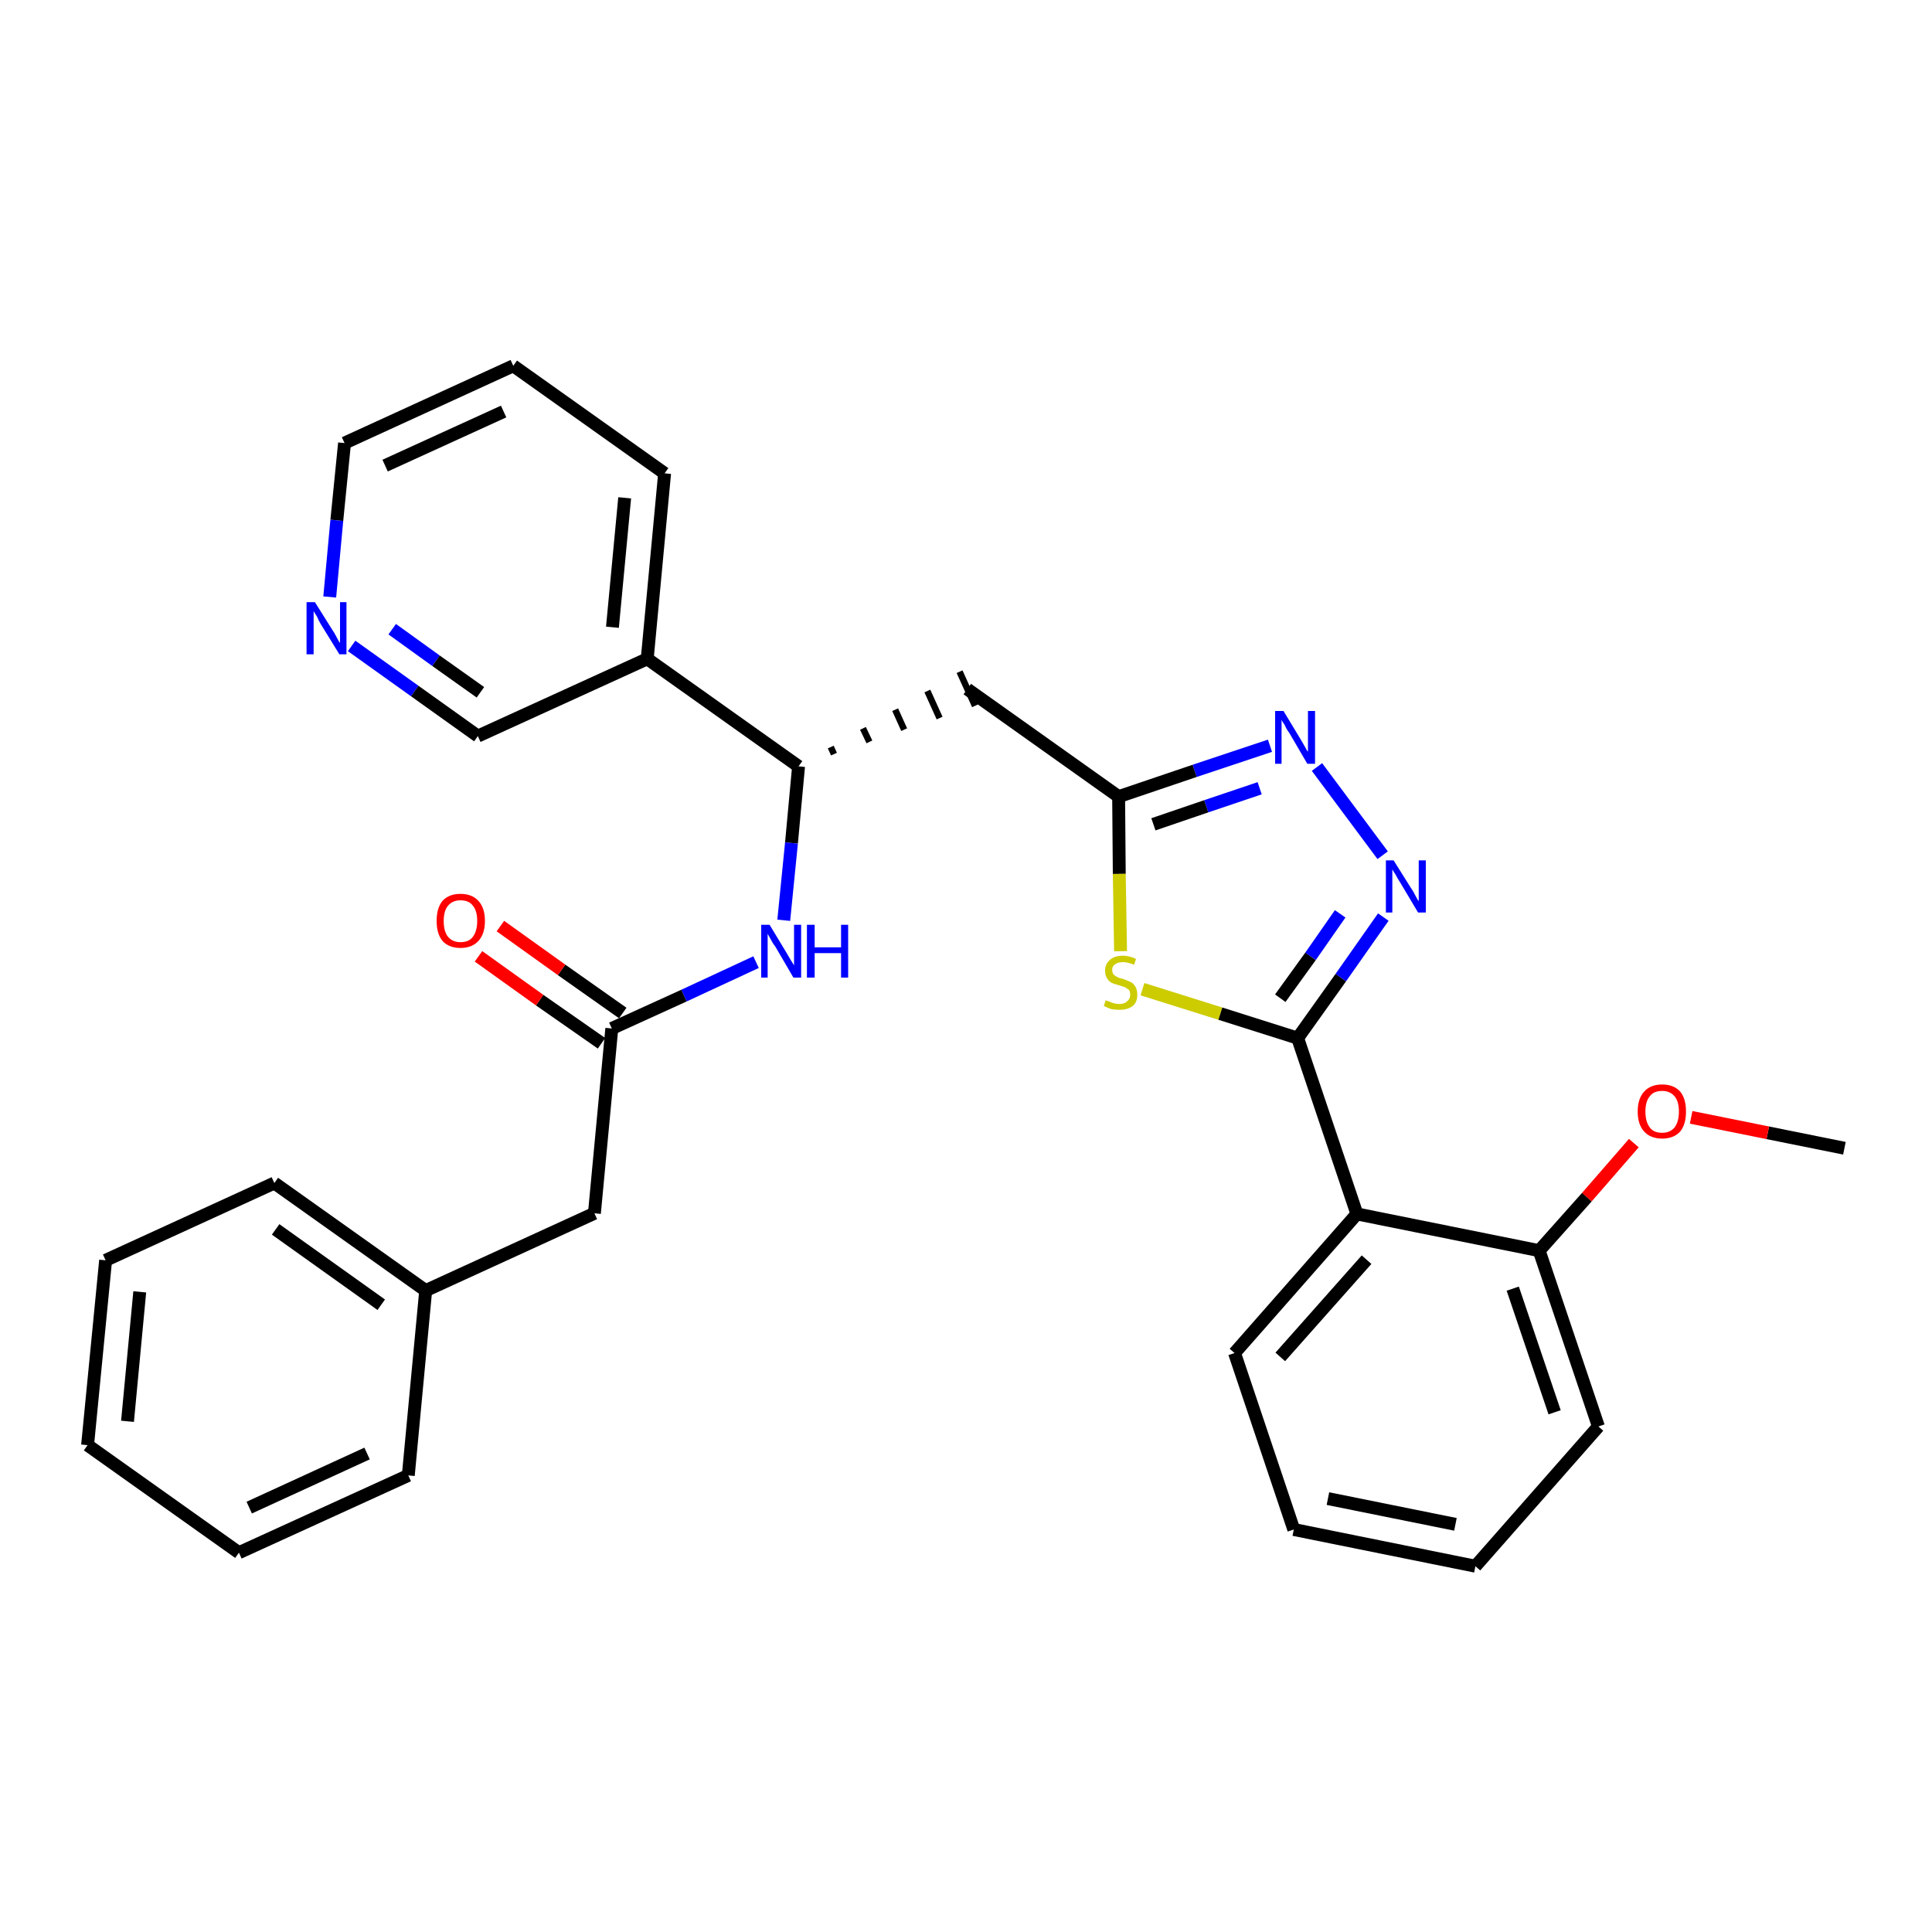 <?xml version='1.0' encoding='iso-8859-1'?>
<svg version='1.1' baseProfile='full'
              xmlns='http://www.w3.org/2000/svg'
                      xmlns:rdkit='http://www.rdkit.org/xml'
                      xmlns:xlink='http://www.w3.org/1999/xlink'
                  xml:space='preserve'
width='300px' height='300px' viewBox='0 0 300 300'>
<!-- END OF HEADER -->
<path class='bond-0 atom-0 atom-1' d='M 286.4,178.3 L 274.5,175.9' style='fill:none;fill-rule:evenodd;stroke:#000000;stroke-width:2.0px;stroke-linecap:butt;stroke-linejoin:miter;stroke-opacity:1' />
<path class='bond-0 atom-0 atom-1' d='M 274.5,175.9 L 262.6,173.5' style='fill:none;fill-rule:evenodd;stroke:#FF0000;stroke-width:2.0px;stroke-linecap:butt;stroke-linejoin:miter;stroke-opacity:1' />
<path class='bond-1 atom-1 atom-2' d='M 253.7,177.5 L 246.4,185.9' style='fill:none;fill-rule:evenodd;stroke:#FF0000;stroke-width:2.0px;stroke-linecap:butt;stroke-linejoin:miter;stroke-opacity:1' />
<path class='bond-1 atom-1 atom-2' d='M 246.4,185.9 L 239.0,194.2' style='fill:none;fill-rule:evenodd;stroke:#000000;stroke-width:2.0px;stroke-linecap:butt;stroke-linejoin:miter;stroke-opacity:1' />
<path class='bond-2 atom-2 atom-3' d='M 239.0,194.2 L 248.2,221.5' style='fill:none;fill-rule:evenodd;stroke:#000000;stroke-width:2.0px;stroke-linecap:butt;stroke-linejoin:miter;stroke-opacity:1' />
<path class='bond-2 atom-2 atom-3' d='M 234.9,200.1 L 241.4,219.3' style='fill:none;fill-rule:evenodd;stroke:#000000;stroke-width:2.0px;stroke-linecap:butt;stroke-linejoin:miter;stroke-opacity:1' />
<path class='bond-30 atom-7 atom-2' d='M 210.7,188.5 L 239.0,194.2' style='fill:none;fill-rule:evenodd;stroke:#000000;stroke-width:2.0px;stroke-linecap:butt;stroke-linejoin:miter;stroke-opacity:1' />
<path class='bond-3 atom-3 atom-4' d='M 248.2,221.5 L 229.1,243.2' style='fill:none;fill-rule:evenodd;stroke:#000000;stroke-width:2.0px;stroke-linecap:butt;stroke-linejoin:miter;stroke-opacity:1' />
<path class='bond-4 atom-4 atom-5' d='M 229.1,243.2 L 200.9,237.5' style='fill:none;fill-rule:evenodd;stroke:#000000;stroke-width:2.0px;stroke-linecap:butt;stroke-linejoin:miter;stroke-opacity:1' />
<path class='bond-4 atom-4 atom-5' d='M 226.0,236.7 L 206.2,232.7' style='fill:none;fill-rule:evenodd;stroke:#000000;stroke-width:2.0px;stroke-linecap:butt;stroke-linejoin:miter;stroke-opacity:1' />
<path class='bond-5 atom-5 atom-6' d='M 200.9,237.5 L 191.7,210.1' style='fill:none;fill-rule:evenodd;stroke:#000000;stroke-width:2.0px;stroke-linecap:butt;stroke-linejoin:miter;stroke-opacity:1' />
<path class='bond-6 atom-6 atom-7' d='M 191.7,210.1 L 210.7,188.5' style='fill:none;fill-rule:evenodd;stroke:#000000;stroke-width:2.0px;stroke-linecap:butt;stroke-linejoin:miter;stroke-opacity:1' />
<path class='bond-6 atom-6 atom-7' d='M 198.8,210.7 L 212.2,195.6' style='fill:none;fill-rule:evenodd;stroke:#000000;stroke-width:2.0px;stroke-linecap:butt;stroke-linejoin:miter;stroke-opacity:1' />
<path class='bond-7 atom-7 atom-8' d='M 210.7,188.5 L 201.5,161.2' style='fill:none;fill-rule:evenodd;stroke:#000000;stroke-width:2.0px;stroke-linecap:butt;stroke-linejoin:miter;stroke-opacity:1' />
<path class='bond-8 atom-8 atom-9' d='M 201.5,161.2 L 208.2,151.8' style='fill:none;fill-rule:evenodd;stroke:#000000;stroke-width:2.0px;stroke-linecap:butt;stroke-linejoin:miter;stroke-opacity:1' />
<path class='bond-8 atom-8 atom-9' d='M 208.2,151.8 L 214.8,142.4' style='fill:none;fill-rule:evenodd;stroke:#0000FF;stroke-width:2.0px;stroke-linecap:butt;stroke-linejoin:miter;stroke-opacity:1' />
<path class='bond-8 atom-8 atom-9' d='M 198.8,155.0 L 203.5,148.5' style='fill:none;fill-rule:evenodd;stroke:#000000;stroke-width:2.0px;stroke-linecap:butt;stroke-linejoin:miter;stroke-opacity:1' />
<path class='bond-8 atom-8 atom-9' d='M 203.5,148.5 L 208.1,141.9' style='fill:none;fill-rule:evenodd;stroke:#0000FF;stroke-width:2.0px;stroke-linecap:butt;stroke-linejoin:miter;stroke-opacity:1' />
<path class='bond-31 atom-30 atom-8' d='M 177.4,153.6 L 189.5,157.4' style='fill:none;fill-rule:evenodd;stroke:#CCCC00;stroke-width:2.0px;stroke-linecap:butt;stroke-linejoin:miter;stroke-opacity:1' />
<path class='bond-31 atom-30 atom-8' d='M 189.5,157.4 L 201.5,161.2' style='fill:none;fill-rule:evenodd;stroke:#000000;stroke-width:2.0px;stroke-linecap:butt;stroke-linejoin:miter;stroke-opacity:1' />
<path class='bond-9 atom-9 atom-10' d='M 214.7,132.8 L 204.5,119.1' style='fill:none;fill-rule:evenodd;stroke:#0000FF;stroke-width:2.0px;stroke-linecap:butt;stroke-linejoin:miter;stroke-opacity:1' />
<path class='bond-10 atom-10 atom-11' d='M 197.2,115.8 L 185.5,119.7' style='fill:none;fill-rule:evenodd;stroke:#0000FF;stroke-width:2.0px;stroke-linecap:butt;stroke-linejoin:miter;stroke-opacity:1' />
<path class='bond-10 atom-10 atom-11' d='M 185.5,119.7 L 173.7,123.7' style='fill:none;fill-rule:evenodd;stroke:#000000;stroke-width:2.0px;stroke-linecap:butt;stroke-linejoin:miter;stroke-opacity:1' />
<path class='bond-10 atom-10 atom-11' d='M 195.6,122.4 L 187.3,125.2' style='fill:none;fill-rule:evenodd;stroke:#0000FF;stroke-width:2.0px;stroke-linecap:butt;stroke-linejoin:miter;stroke-opacity:1' />
<path class='bond-10 atom-10 atom-11' d='M 187.3,125.2 L 179.1,128.0' style='fill:none;fill-rule:evenodd;stroke:#000000;stroke-width:2.0px;stroke-linecap:butt;stroke-linejoin:miter;stroke-opacity:1' />
<path class='bond-11 atom-11 atom-12' d='M 173.7,123.7 L 150.2,107.0' style='fill:none;fill-rule:evenodd;stroke:#000000;stroke-width:2.0px;stroke-linecap:butt;stroke-linejoin:miter;stroke-opacity:1' />
<path class='bond-29 atom-11 atom-30' d='M 173.7,123.7 L 173.8,135.7' style='fill:none;fill-rule:evenodd;stroke:#000000;stroke-width:2.0px;stroke-linecap:butt;stroke-linejoin:miter;stroke-opacity:1' />
<path class='bond-29 atom-11 atom-30' d='M 173.8,135.7 L 174.0,147.7' style='fill:none;fill-rule:evenodd;stroke:#CCCC00;stroke-width:2.0px;stroke-linecap:butt;stroke-linejoin:miter;stroke-opacity:1' />
<path class='bond-12 atom-13 atom-12' d='M 129.5,117.1 L 129.0,116.0' style='fill:none;fill-rule:evenodd;stroke:#000000;stroke-width:1.0px;stroke-linecap:butt;stroke-linejoin:miter;stroke-opacity:1' />
<path class='bond-12 atom-13 atom-12' d='M 135.0,115.2 L 134.0,113.1' style='fill:none;fill-rule:evenodd;stroke:#000000;stroke-width:1.0px;stroke-linecap:butt;stroke-linejoin:miter;stroke-opacity:1' />
<path class='bond-12 atom-13 atom-12' d='M 140.4,113.3 L 139.0,110.2' style='fill:none;fill-rule:evenodd;stroke:#000000;stroke-width:1.0px;stroke-linecap:butt;stroke-linejoin:miter;stroke-opacity:1' />
<path class='bond-12 atom-13 atom-12' d='M 145.9,111.5 L 144.0,107.3' style='fill:none;fill-rule:evenodd;stroke:#000000;stroke-width:1.0px;stroke-linecap:butt;stroke-linejoin:miter;stroke-opacity:1' />
<path class='bond-12 atom-13 atom-12' d='M 151.4,109.6 L 149.0,104.3' style='fill:none;fill-rule:evenodd;stroke:#000000;stroke-width:1.0px;stroke-linecap:butt;stroke-linejoin:miter;stroke-opacity:1' />
<path class='bond-13 atom-13 atom-14' d='M 124.0,119.0 L 122.9,130.9' style='fill:none;fill-rule:evenodd;stroke:#000000;stroke-width:2.0px;stroke-linecap:butt;stroke-linejoin:miter;stroke-opacity:1' />
<path class='bond-13 atom-13 atom-14' d='M 122.9,130.9 L 121.7,142.9' style='fill:none;fill-rule:evenodd;stroke:#0000FF;stroke-width:2.0px;stroke-linecap:butt;stroke-linejoin:miter;stroke-opacity:1' />
<path class='bond-23 atom-13 atom-24' d='M 124.0,119.0 L 100.5,102.3' style='fill:none;fill-rule:evenodd;stroke:#000000;stroke-width:2.0px;stroke-linecap:butt;stroke-linejoin:miter;stroke-opacity:1' />
<path class='bond-14 atom-14 atom-15' d='M 117.4,149.4 L 106.2,154.6' style='fill:none;fill-rule:evenodd;stroke:#0000FF;stroke-width:2.0px;stroke-linecap:butt;stroke-linejoin:miter;stroke-opacity:1' />
<path class='bond-14 atom-14 atom-15' d='M 106.2,154.6 L 95.0,159.7' style='fill:none;fill-rule:evenodd;stroke:#000000;stroke-width:2.0px;stroke-linecap:butt;stroke-linejoin:miter;stroke-opacity:1' />
<path class='bond-15 atom-15 atom-16' d='M 96.7,157.3 L 87.2,150.6' style='fill:none;fill-rule:evenodd;stroke:#000000;stroke-width:2.0px;stroke-linecap:butt;stroke-linejoin:miter;stroke-opacity:1' />
<path class='bond-15 atom-15 atom-16' d='M 87.2,150.6 L 77.7,143.8' style='fill:none;fill-rule:evenodd;stroke:#FF0000;stroke-width:2.0px;stroke-linecap:butt;stroke-linejoin:miter;stroke-opacity:1' />
<path class='bond-15 atom-15 atom-16' d='M 93.4,162.0 L 83.8,155.3' style='fill:none;fill-rule:evenodd;stroke:#000000;stroke-width:2.0px;stroke-linecap:butt;stroke-linejoin:miter;stroke-opacity:1' />
<path class='bond-15 atom-15 atom-16' d='M 83.8,155.3 L 74.3,148.5' style='fill:none;fill-rule:evenodd;stroke:#FF0000;stroke-width:2.0px;stroke-linecap:butt;stroke-linejoin:miter;stroke-opacity:1' />
<path class='bond-16 atom-15 atom-17' d='M 95.0,159.7 L 92.3,188.4' style='fill:none;fill-rule:evenodd;stroke:#000000;stroke-width:2.0px;stroke-linecap:butt;stroke-linejoin:miter;stroke-opacity:1' />
<path class='bond-17 atom-17 atom-18' d='M 92.3,188.4 L 66.1,200.4' style='fill:none;fill-rule:evenodd;stroke:#000000;stroke-width:2.0px;stroke-linecap:butt;stroke-linejoin:miter;stroke-opacity:1' />
<path class='bond-18 atom-18 atom-19' d='M 66.1,200.4 L 42.6,183.7' style='fill:none;fill-rule:evenodd;stroke:#000000;stroke-width:2.0px;stroke-linecap:butt;stroke-linejoin:miter;stroke-opacity:1' />
<path class='bond-18 atom-18 atom-19' d='M 59.2,202.6 L 42.8,190.9' style='fill:none;fill-rule:evenodd;stroke:#000000;stroke-width:2.0px;stroke-linecap:butt;stroke-linejoin:miter;stroke-opacity:1' />
<path class='bond-32 atom-23 atom-18' d='M 63.4,229.1 L 66.1,200.4' style='fill:none;fill-rule:evenodd;stroke:#000000;stroke-width:2.0px;stroke-linecap:butt;stroke-linejoin:miter;stroke-opacity:1' />
<path class='bond-19 atom-19 atom-20' d='M 42.6,183.7 L 16.4,195.7' style='fill:none;fill-rule:evenodd;stroke:#000000;stroke-width:2.0px;stroke-linecap:butt;stroke-linejoin:miter;stroke-opacity:1' />
<path class='bond-20 atom-20 atom-21' d='M 16.4,195.7 L 13.6,224.4' style='fill:none;fill-rule:evenodd;stroke:#000000;stroke-width:2.0px;stroke-linecap:butt;stroke-linejoin:miter;stroke-opacity:1' />
<path class='bond-20 atom-20 atom-21' d='M 21.7,200.6 L 19.8,220.7' style='fill:none;fill-rule:evenodd;stroke:#000000;stroke-width:2.0px;stroke-linecap:butt;stroke-linejoin:miter;stroke-opacity:1' />
<path class='bond-21 atom-21 atom-22' d='M 13.6,224.4 L 37.1,241.1' style='fill:none;fill-rule:evenodd;stroke:#000000;stroke-width:2.0px;stroke-linecap:butt;stroke-linejoin:miter;stroke-opacity:1' />
<path class='bond-22 atom-22 atom-23' d='M 37.1,241.1 L 63.4,229.1' style='fill:none;fill-rule:evenodd;stroke:#000000;stroke-width:2.0px;stroke-linecap:butt;stroke-linejoin:miter;stroke-opacity:1' />
<path class='bond-22 atom-22 atom-23' d='M 38.7,234.1 L 57.0,225.7' style='fill:none;fill-rule:evenodd;stroke:#000000;stroke-width:2.0px;stroke-linecap:butt;stroke-linejoin:miter;stroke-opacity:1' />
<path class='bond-24 atom-24 atom-25' d='M 100.5,102.3 L 103.2,73.5' style='fill:none;fill-rule:evenodd;stroke:#000000;stroke-width:2.0px;stroke-linecap:butt;stroke-linejoin:miter;stroke-opacity:1' />
<path class='bond-24 atom-24 atom-25' d='M 95.1,97.4 L 97.0,77.3' style='fill:none;fill-rule:evenodd;stroke:#000000;stroke-width:2.0px;stroke-linecap:butt;stroke-linejoin:miter;stroke-opacity:1' />
<path class='bond-33 atom-29 atom-24' d='M 74.2,114.3 L 100.5,102.3' style='fill:none;fill-rule:evenodd;stroke:#000000;stroke-width:2.0px;stroke-linecap:butt;stroke-linejoin:miter;stroke-opacity:1' />
<path class='bond-25 atom-25 atom-26' d='M 103.2,73.5 L 79.7,56.8' style='fill:none;fill-rule:evenodd;stroke:#000000;stroke-width:2.0px;stroke-linecap:butt;stroke-linejoin:miter;stroke-opacity:1' />
<path class='bond-26 atom-26 atom-27' d='M 79.7,56.8 L 53.5,68.8' style='fill:none;fill-rule:evenodd;stroke:#000000;stroke-width:2.0px;stroke-linecap:butt;stroke-linejoin:miter;stroke-opacity:1' />
<path class='bond-26 atom-26 atom-27' d='M 78.2,63.9 L 59.8,72.3' style='fill:none;fill-rule:evenodd;stroke:#000000;stroke-width:2.0px;stroke-linecap:butt;stroke-linejoin:miter;stroke-opacity:1' />
<path class='bond-27 atom-27 atom-28' d='M 53.5,68.8 L 52.3,80.8' style='fill:none;fill-rule:evenodd;stroke:#000000;stroke-width:2.0px;stroke-linecap:butt;stroke-linejoin:miter;stroke-opacity:1' />
<path class='bond-27 atom-27 atom-28' d='M 52.3,80.8 L 51.2,92.7' style='fill:none;fill-rule:evenodd;stroke:#0000FF;stroke-width:2.0px;stroke-linecap:butt;stroke-linejoin:miter;stroke-opacity:1' />
<path class='bond-28 atom-28 atom-29' d='M 54.6,100.3 L 64.4,107.3' style='fill:none;fill-rule:evenodd;stroke:#0000FF;stroke-width:2.0px;stroke-linecap:butt;stroke-linejoin:miter;stroke-opacity:1' />
<path class='bond-28 atom-28 atom-29' d='M 64.4,107.3 L 74.2,114.3' style='fill:none;fill-rule:evenodd;stroke:#000000;stroke-width:2.0px;stroke-linecap:butt;stroke-linejoin:miter;stroke-opacity:1' />
<path class='bond-28 atom-28 atom-29' d='M 60.9,97.7 L 67.7,102.6' style='fill:none;fill-rule:evenodd;stroke:#0000FF;stroke-width:2.0px;stroke-linecap:butt;stroke-linejoin:miter;stroke-opacity:1' />
<path class='bond-28 atom-28 atom-29' d='M 67.7,102.6 L 74.6,107.5' style='fill:none;fill-rule:evenodd;stroke:#000000;stroke-width:2.0px;stroke-linecap:butt;stroke-linejoin:miter;stroke-opacity:1' />
<path  class='atom-1' d='M 254.3 172.6
Q 254.3 170.6, 255.3 169.5
Q 256.3 168.4, 258.1 168.4
Q 259.9 168.4, 260.9 169.5
Q 261.8 170.6, 261.8 172.6
Q 261.8 174.6, 260.9 175.7
Q 259.9 176.8, 258.1 176.8
Q 256.3 176.8, 255.3 175.7
Q 254.3 174.6, 254.3 172.6
M 258.1 175.9
Q 259.3 175.9, 260.0 175.1
Q 260.7 174.2, 260.7 172.6
Q 260.7 171.0, 260.0 170.2
Q 259.3 169.4, 258.1 169.4
Q 256.8 169.4, 256.2 170.2
Q 255.5 171.0, 255.5 172.6
Q 255.5 174.2, 256.2 175.1
Q 256.8 175.9, 258.1 175.9
' fill='#FF0000'/>
<path  class='atom-9' d='M 216.4 133.6
L 219.1 137.9
Q 219.4 138.3, 219.8 139.1
Q 220.2 139.9, 220.3 139.9
L 220.3 133.6
L 221.4 133.6
L 221.4 141.7
L 220.2 141.7
L 217.4 137.0
Q 217.0 136.4, 216.7 135.8
Q 216.3 135.2, 216.2 135.0
L 216.2 141.7
L 215.2 141.7
L 215.2 133.6
L 216.4 133.6
' fill='#0000FF'/>
<path  class='atom-10' d='M 199.3 110.4
L 201.9 114.7
Q 202.2 115.2, 202.6 115.9
Q 203.0 116.7, 203.1 116.7
L 203.1 110.4
L 204.2 110.4
L 204.2 118.6
L 203.0 118.6
L 200.2 113.8
Q 199.8 113.3, 199.5 112.6
Q 199.1 112.0, 199.0 111.8
L 199.0 118.6
L 198.0 118.6
L 198.0 110.4
L 199.3 110.4
' fill='#0000FF'/>
<path  class='atom-14' d='M 119.5 143.6
L 122.1 147.9
Q 122.4 148.4, 122.8 149.1
Q 123.3 149.9, 123.3 149.9
L 123.3 143.6
L 124.4 143.6
L 124.4 151.8
L 123.2 151.8
L 120.4 147.0
Q 120.0 146.5, 119.7 145.9
Q 119.3 145.2, 119.2 145.0
L 119.2 151.8
L 118.2 151.8
L 118.2 143.6
L 119.5 143.6
' fill='#0000FF'/>
<path  class='atom-14' d='M 125.3 143.6
L 126.5 143.6
L 126.5 147.1
L 130.6 147.1
L 130.6 143.6
L 131.7 143.6
L 131.7 151.8
L 130.6 151.8
L 130.6 148.0
L 126.5 148.0
L 126.5 151.8
L 125.3 151.8
L 125.3 143.6
' fill='#0000FF'/>
<path  class='atom-16' d='M 67.8 143.0
Q 67.8 141.0, 68.7 139.9
Q 69.7 138.8, 71.5 138.8
Q 73.3 138.8, 74.3 139.9
Q 75.3 141.0, 75.3 143.0
Q 75.3 145.0, 74.3 146.1
Q 73.3 147.2, 71.5 147.2
Q 69.7 147.2, 68.7 146.1
Q 67.8 145.0, 67.8 143.0
M 71.5 146.3
Q 72.8 146.3, 73.4 145.5
Q 74.1 144.6, 74.1 143.0
Q 74.1 141.4, 73.4 140.6
Q 72.8 139.8, 71.5 139.8
Q 70.3 139.8, 69.6 140.6
Q 68.9 141.4, 68.9 143.0
Q 68.9 144.7, 69.6 145.5
Q 70.3 146.3, 71.5 146.3
' fill='#FF0000'/>
<path  class='atom-28' d='M 48.9 93.5
L 51.6 97.8
Q 51.9 98.2, 52.3 99.0
Q 52.7 99.8, 52.8 99.8
L 52.8 93.5
L 53.8 93.5
L 53.8 101.6
L 52.7 101.6
L 49.8 96.9
Q 49.5 96.4, 49.2 95.7
Q 48.8 95.1, 48.7 94.9
L 48.7 101.6
L 47.6 101.6
L 47.6 93.5
L 48.9 93.5
' fill='#0000FF'/>
<path  class='atom-30' d='M 171.7 155.3
Q 171.8 155.4, 172.2 155.5
Q 172.6 155.7, 173.0 155.8
Q 173.4 155.9, 173.8 155.9
Q 174.6 155.9, 175.0 155.5
Q 175.5 155.1, 175.5 154.5
Q 175.5 154.0, 175.3 153.7
Q 175.0 153.5, 174.7 153.3
Q 174.4 153.2, 173.8 153.0
Q 173.0 152.8, 172.6 152.6
Q 172.2 152.4, 171.9 151.9
Q 171.6 151.5, 171.6 150.7
Q 171.6 149.7, 172.3 149.1
Q 173.0 148.4, 174.4 148.4
Q 175.3 148.4, 176.4 148.9
L 176.1 149.8
Q 175.1 149.4, 174.4 149.4
Q 173.6 149.4, 173.2 149.7
Q 172.7 150.0, 172.7 150.6
Q 172.7 151.0, 172.9 151.3
Q 173.2 151.6, 173.5 151.7
Q 173.8 151.9, 174.4 152.0
Q 175.1 152.3, 175.6 152.5
Q 176.0 152.7, 176.3 153.2
Q 176.6 153.7, 176.6 154.5
Q 176.6 155.6, 175.9 156.2
Q 175.1 156.8, 173.9 156.8
Q 173.1 156.8, 172.6 156.7
Q 172.0 156.5, 171.4 156.2
L 171.7 155.3
' fill='#CCCC00'/>
</svg>
